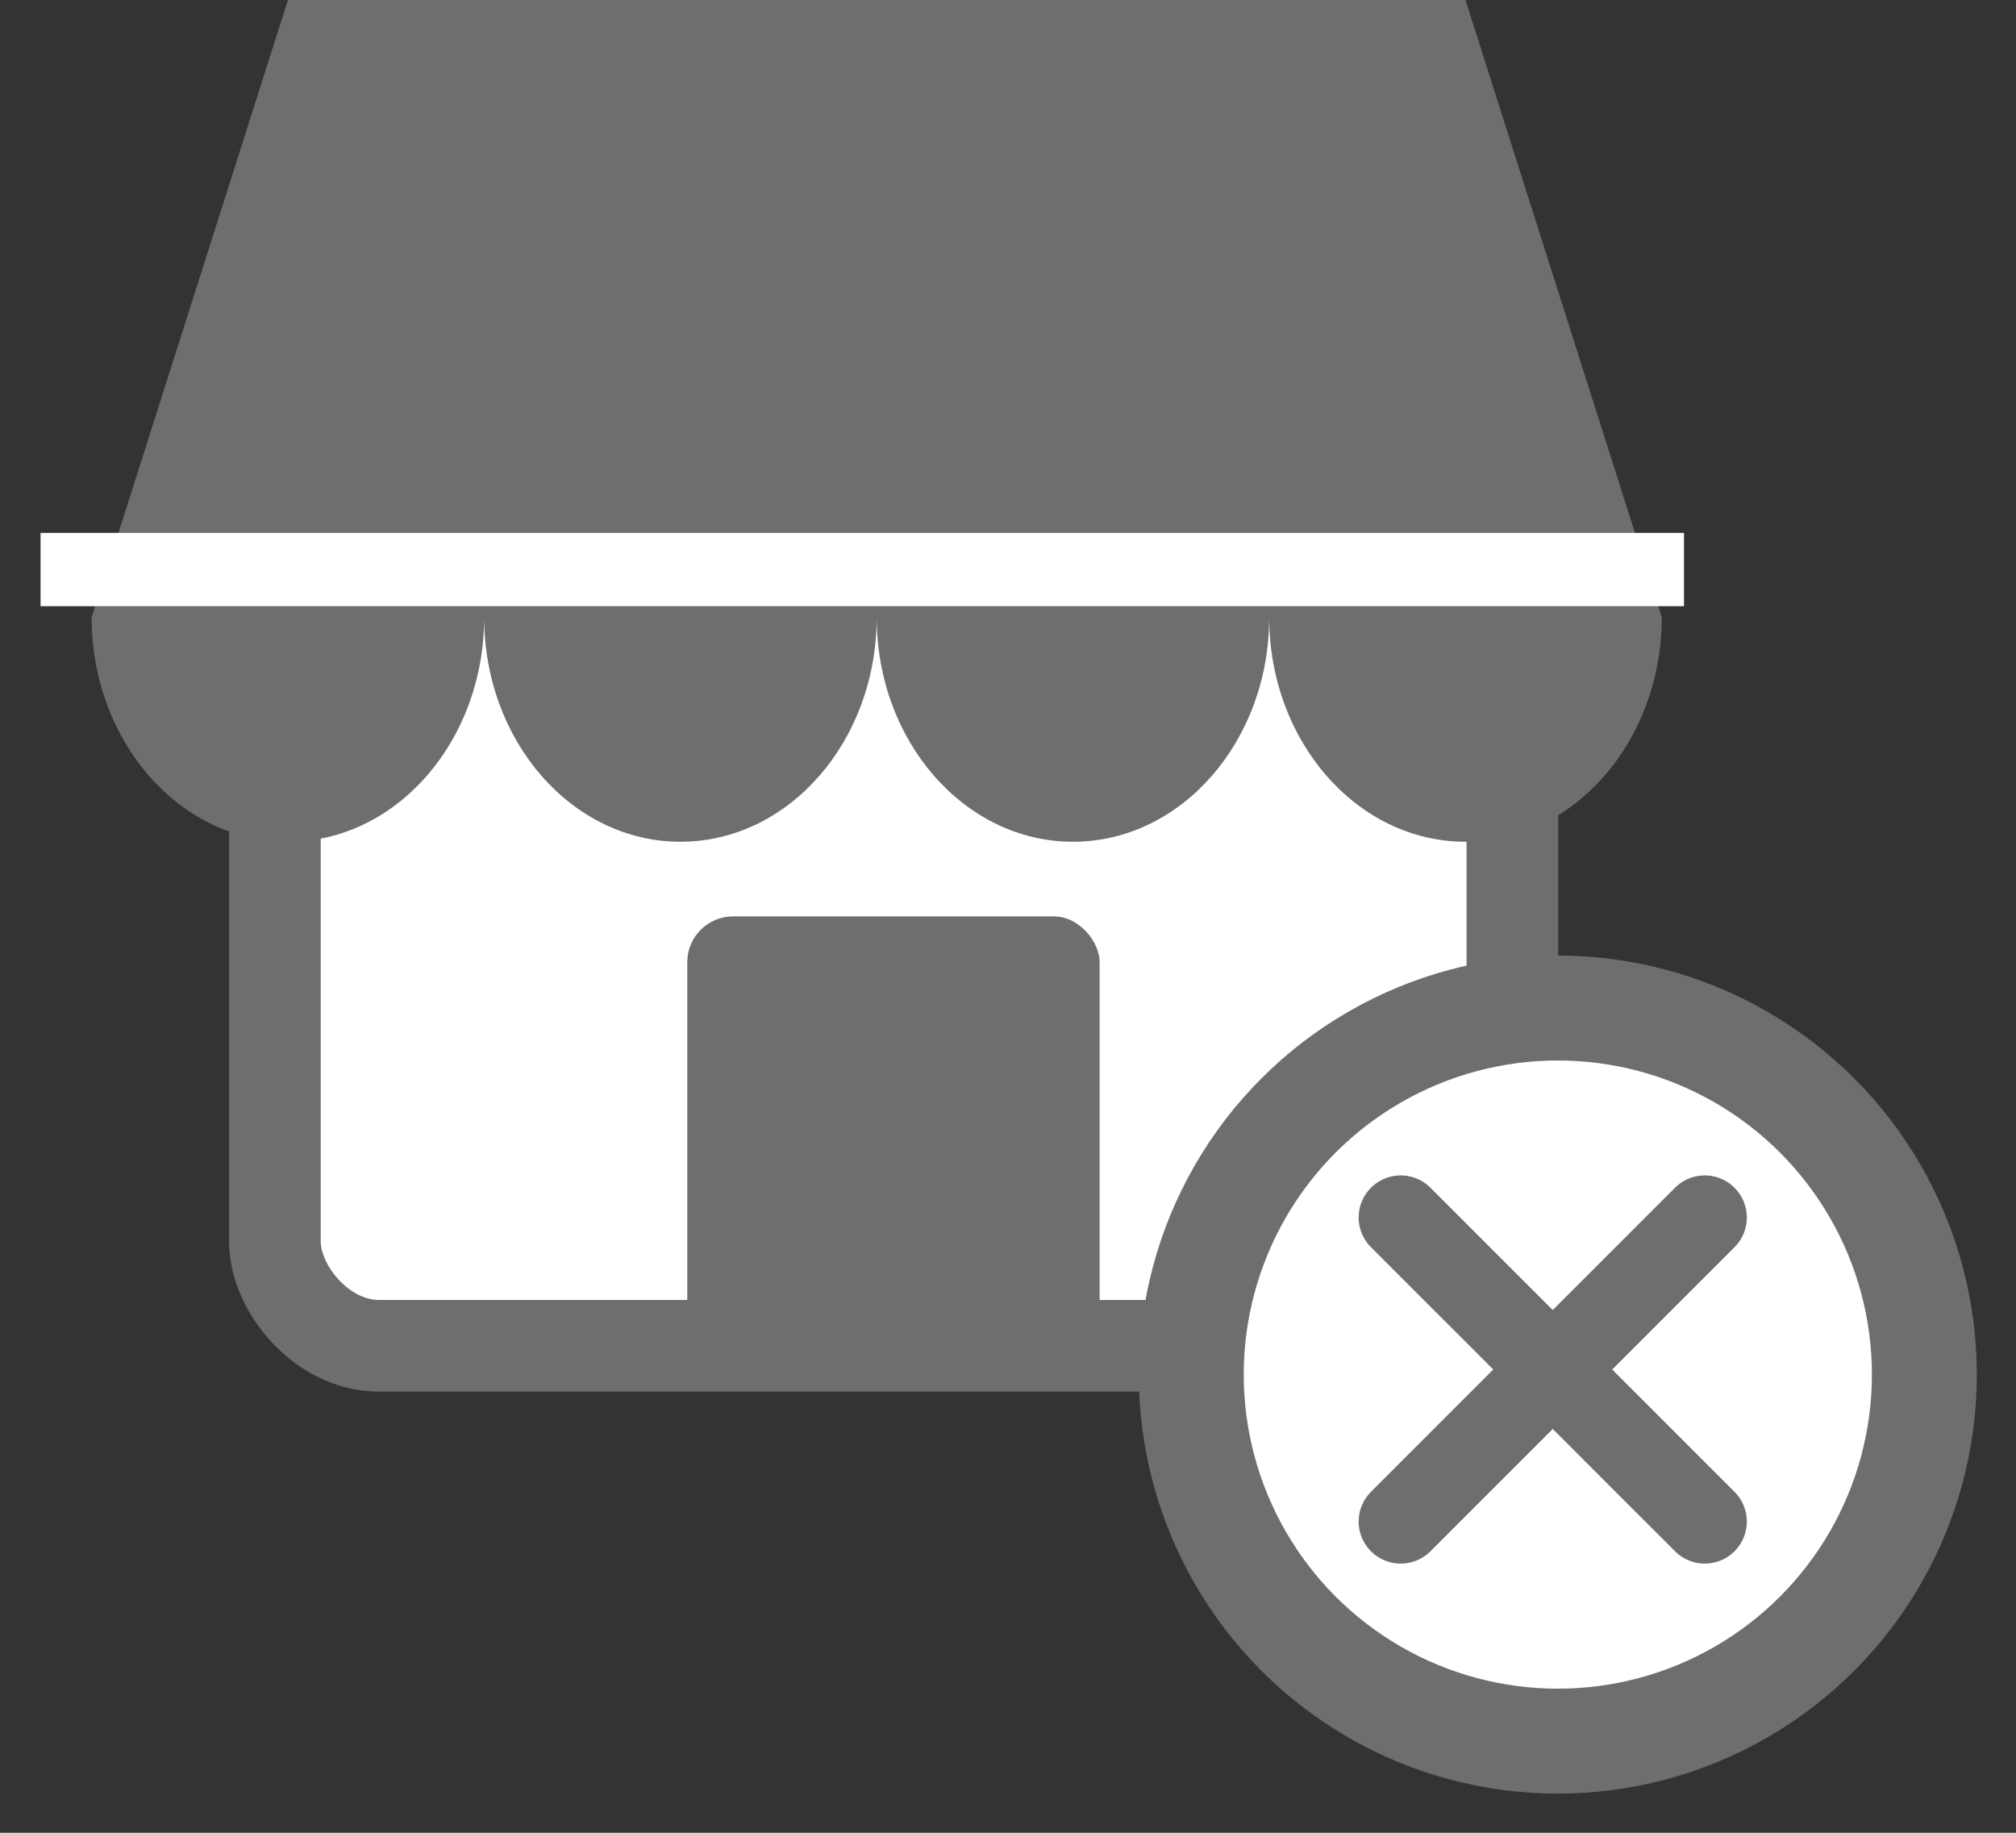 <svg xmlns="http://www.w3.org/2000/svg" width="44" height="40"><rect width="100%" height="100%" fill="#333333" stroke="none"/><g fill="none" fill-rule="evenodd"><g transform="translate(1)"><rect width="27.008" height="18.371" x="5" y="11" fill="#FFF" fill-rule="nonzero" stroke="#6E6E6E" stroke-width="2" rx="2.273"/><path fill="#6E6E6E" d="M30.985 0H5.284L1 13.472c0 2.705 1.918 4.899 4.284 4.899 2.365 0 4.283-2.194 4.283-4.9 0 2.706 1.918 4.9 4.284 4.9 2.365 0 4.283-2.194 4.283-4.9 0 2.706 1.918 4.9 4.284 4.9 2.366 0 4.283-2.194 4.283-4.9 0 2.706 1.918 4.9 4.284 4.9 2.366 0 4.284-2.194 4.284-4.9L30.985 0z"/><path stroke="#FFF" stroke-linecap="square" stroke-width="1.6" d="M.685 12.43h34.269"/><rect width="9" height="10" x="14" y="20" fill="#6E6E6E" fill-rule="nonzero" rx="1"/></g><g stroke="#6E6E6E" transform="translate(26 22)"><circle cx="8" cy="8" r="8" fill="#FFF" fill-rule="nonzero" stroke-width="2.29"/><path d="M4.571 11.207l6.636-6.636m-6.636 0l6.636 6.636" stroke-linecap="round" stroke-linejoin="round" stroke-width="1.836"/></g></g></svg>